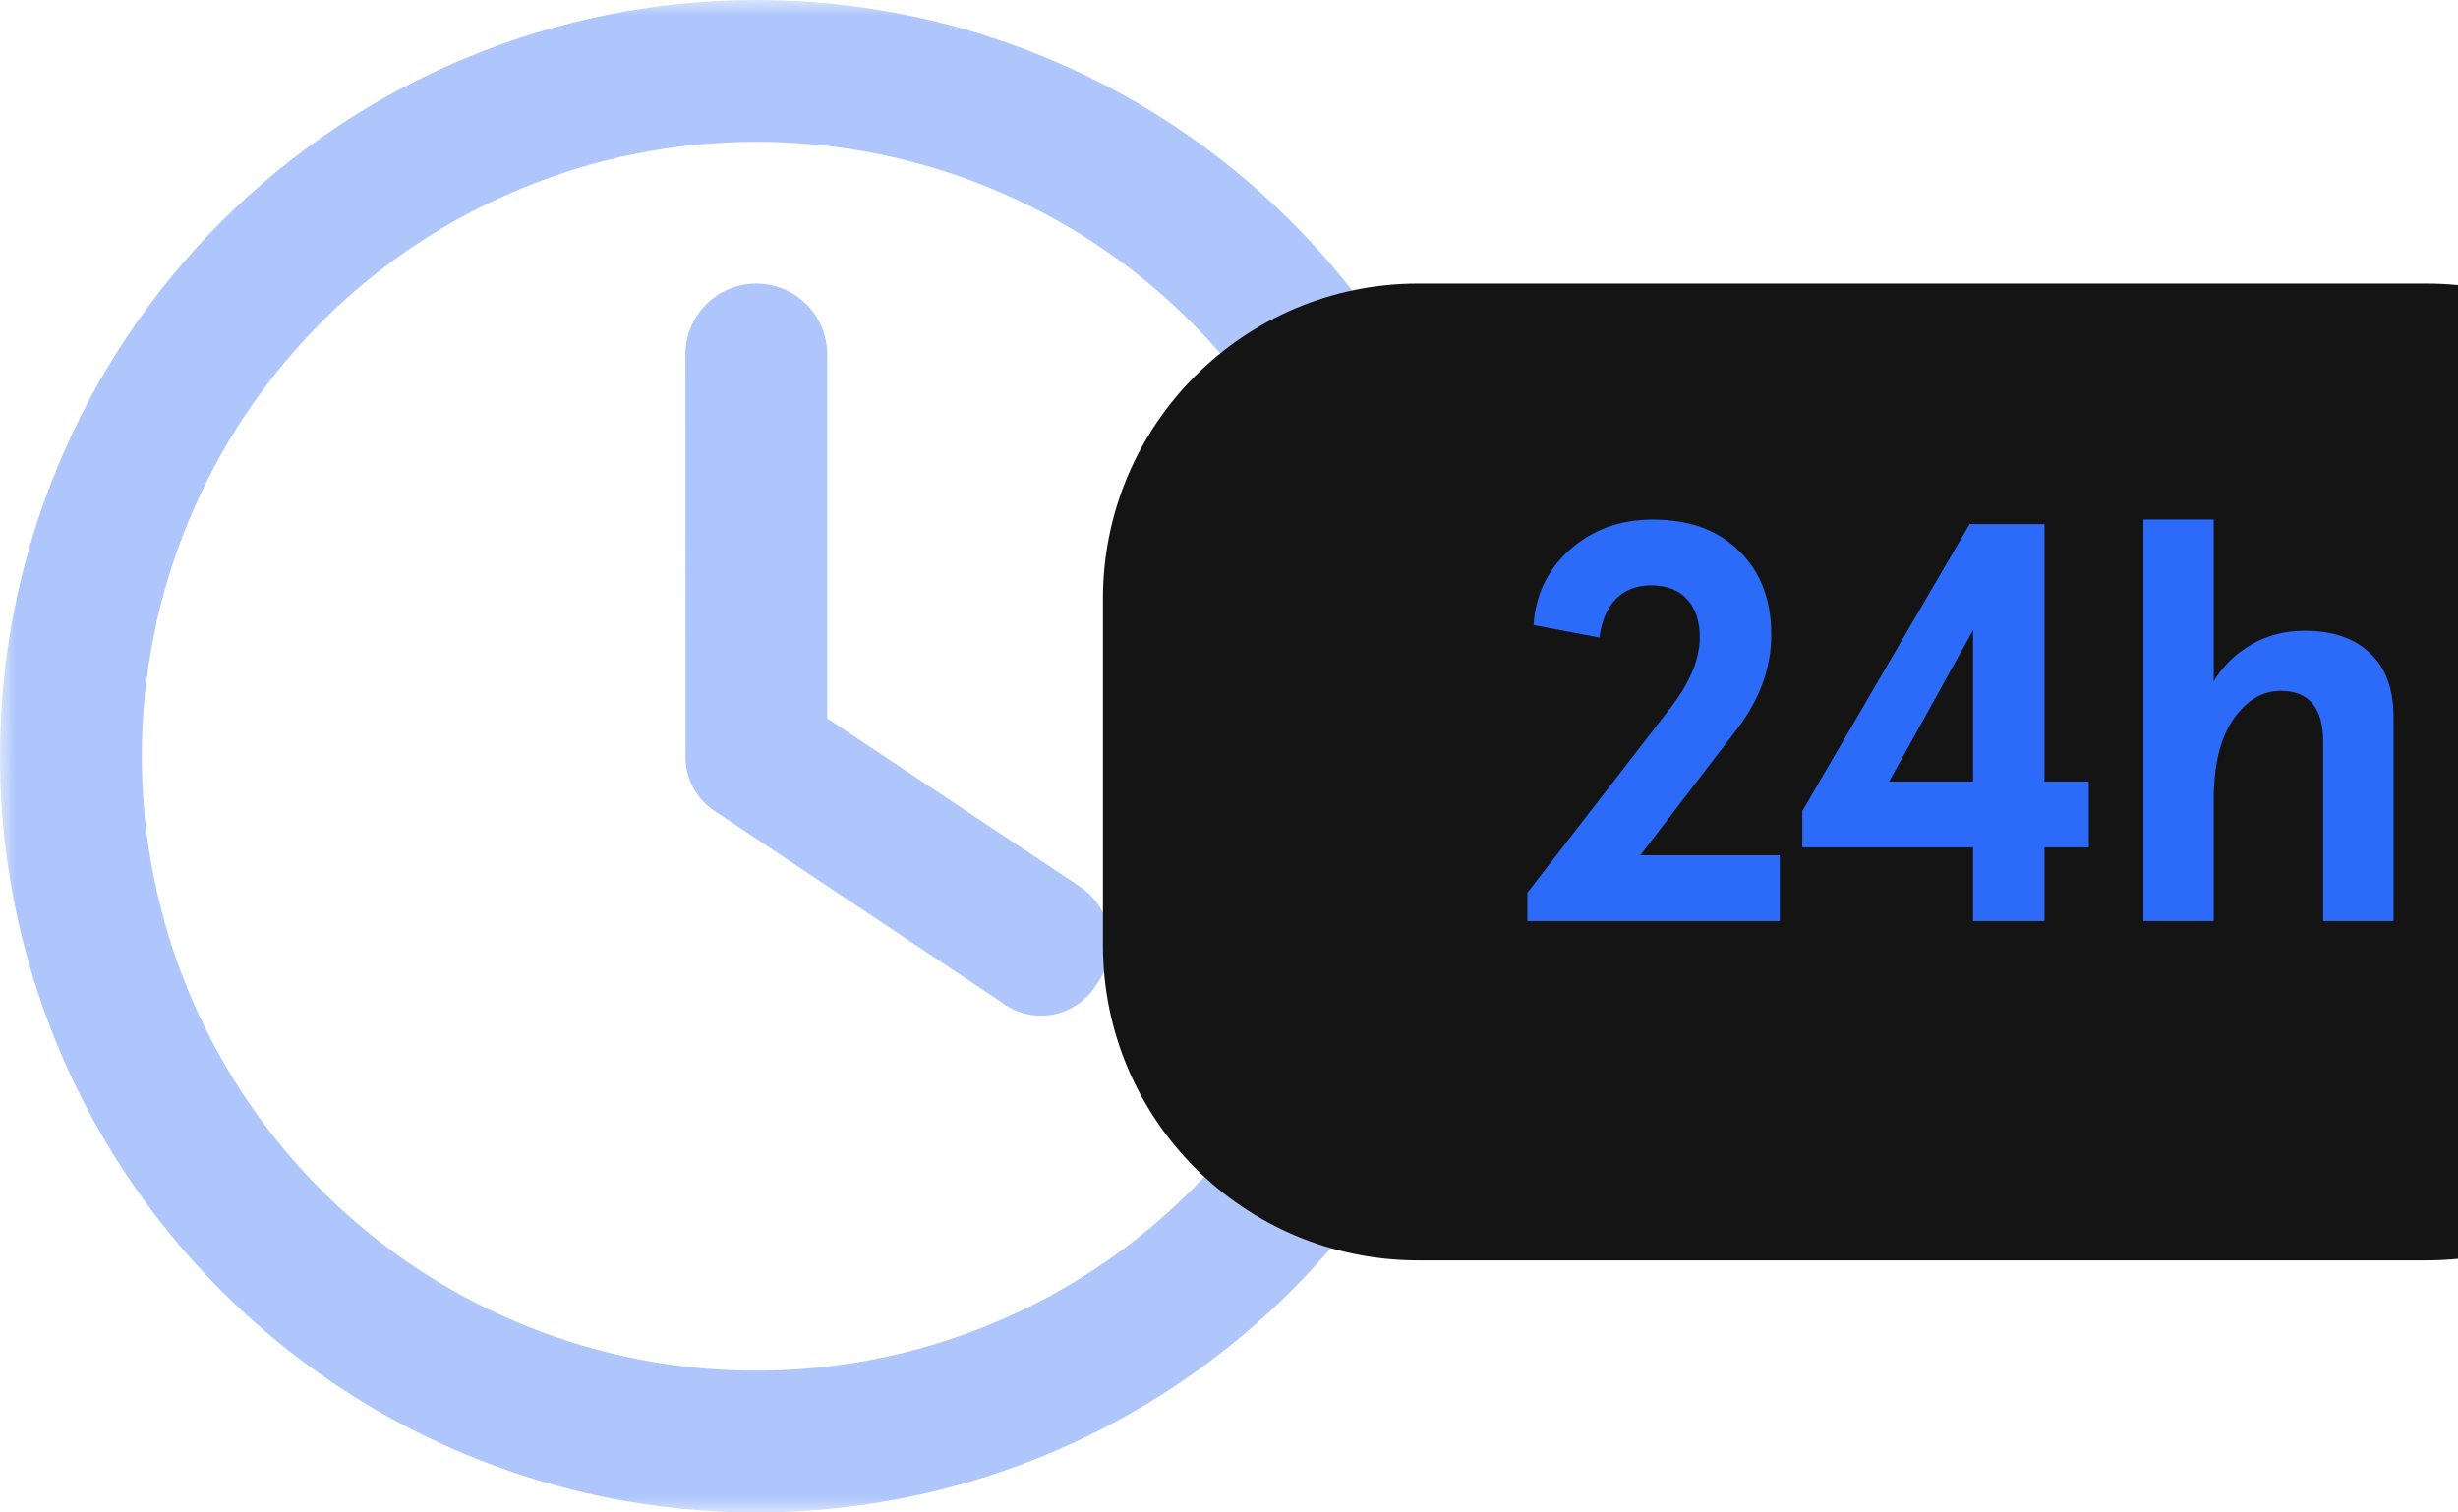 <svg width="78" height="48" viewBox="0 0 78 48" fill="none" xmlns="http://www.w3.org/2000/svg">
<g clip-path="url(#clip0_59_81)">
<mask id="mask0_59_81" style="mask-type:luminance" maskUnits="userSpaceOnUse" x="0" y="0" width="87" height="48">
<path d="M87 0H0V48H87V0Z" fill="white"/>
</mask>
<g mask="url(#mask0_59_81)">
<path opacity="0.38" d="M24 0C28.747 0 33.387 1.408 37.334 4.045C41.281 6.682 44.357 10.43 46.173 14.816C47.99 19.201 48.465 24.027 47.539 28.682C46.613 33.338 44.327 37.614 40.971 40.971C37.614 44.327 33.338 46.613 28.682 47.539C24.027 48.465 19.201 47.99 14.816 46.173C10.43 44.357 6.682 41.281 4.045 37.334C1.408 33.387 0 28.747 0 24C0 17.635 2.529 11.53 7.029 7.029C11.53 2.529 17.635 0 24 0ZM4.5 24C4.5 27.857 5.644 31.627 7.786 34.834C9.929 38.04 12.975 40.54 16.538 42.016C20.101 43.492 24.022 43.878 27.804 43.125C31.587 42.373 35.062 40.516 37.789 37.789C40.516 35.062 42.373 31.587 43.125 27.804C43.878 24.022 43.492 20.101 42.016 16.538C40.54 12.975 38.04 9.929 34.834 7.786C31.627 5.644 27.857 4.5 24 4.5C18.828 4.5 13.868 6.554 10.211 10.211C6.554 13.868 4.5 18.828 4.5 24Z" fill="#2C6AF9"/>
<path opacity="0.38" d="M21.75 11.25C21.75 10.653 21.987 10.081 22.409 9.659C22.831 9.237 23.403 9 24 9C24.597 9 25.169 9.237 25.591 9.659C26.013 10.081 26.25 10.653 26.25 11.25V22.8L34.25 28.125C34.498 28.288 34.711 28.5 34.874 28.748C35.037 28.996 35.148 29.275 35.199 29.568C35.25 29.861 35.24 30.161 35.17 30.45C35.101 30.738 34.973 31.01 34.794 31.247C34.642 31.496 34.438 31.709 34.198 31.874C33.957 32.038 33.684 32.15 33.397 32.201C33.11 32.252 32.816 32.242 32.533 32.172C32.25 32.101 31.985 31.971 31.756 31.791L22.756 25.791C22.434 25.599 22.171 25.323 21.995 24.993C21.819 24.662 21.736 24.29 21.756 23.916L21.75 11.25Z" fill="#2C6AF9"/>
<path d="M77 9H45C39.477 9 35 13.477 35 19V30C35 35.523 39.477 40 45 40H77C82.523 40 87 35.523 87 30V19C87 13.477 82.523 9 77 9Z" fill="#141414"/>
<path d="M48.468 29.233V28.333L52.968 22.519C53.616 21.691 53.94 20.929 53.94 20.233C53.94 19.717 53.808 19.315 53.544 19.027C53.28 18.727 52.896 18.577 52.392 18.577C51.936 18.577 51.564 18.721 51.276 19.009C51 19.297 50.826 19.705 50.754 20.233L48.666 19.837C48.726 18.877 49.11 18.079 49.818 17.443C50.538 16.807 51.414 16.489 52.446 16.489C53.61 16.489 54.528 16.825 55.2 17.497C55.872 18.157 56.208 19.039 56.208 20.143C56.208 21.187 55.848 22.183 55.128 23.131L52.05 27.145H56.478V29.233H48.468ZM62.611 29.233V26.893H57.193V25.741L62.503 16.633H64.879V24.805H66.283V26.893H64.879V29.233H62.611ZM59.947 24.805H62.611V19.999L59.947 24.805ZM68.016 29.233V16.489H70.248V21.619C70.548 21.127 70.95 20.737 71.454 20.449C71.958 20.161 72.516 20.017 73.128 20.017C74.016 20.017 74.706 20.251 75.198 20.719C75.702 21.187 75.954 21.865 75.954 22.753V29.233H73.722V23.545C73.722 22.465 73.272 21.925 72.372 21.925C71.784 21.925 71.28 22.231 70.86 22.843C70.452 23.443 70.248 24.295 70.248 25.399V29.233H68.016Z" fill="#2C6AF9"/>
</g>
</g>
<defs>
<clipPath id="clip0_59_81">
<rect width="78" height="48" fill="white"/>
</clipPath>
</defs>
</svg>
